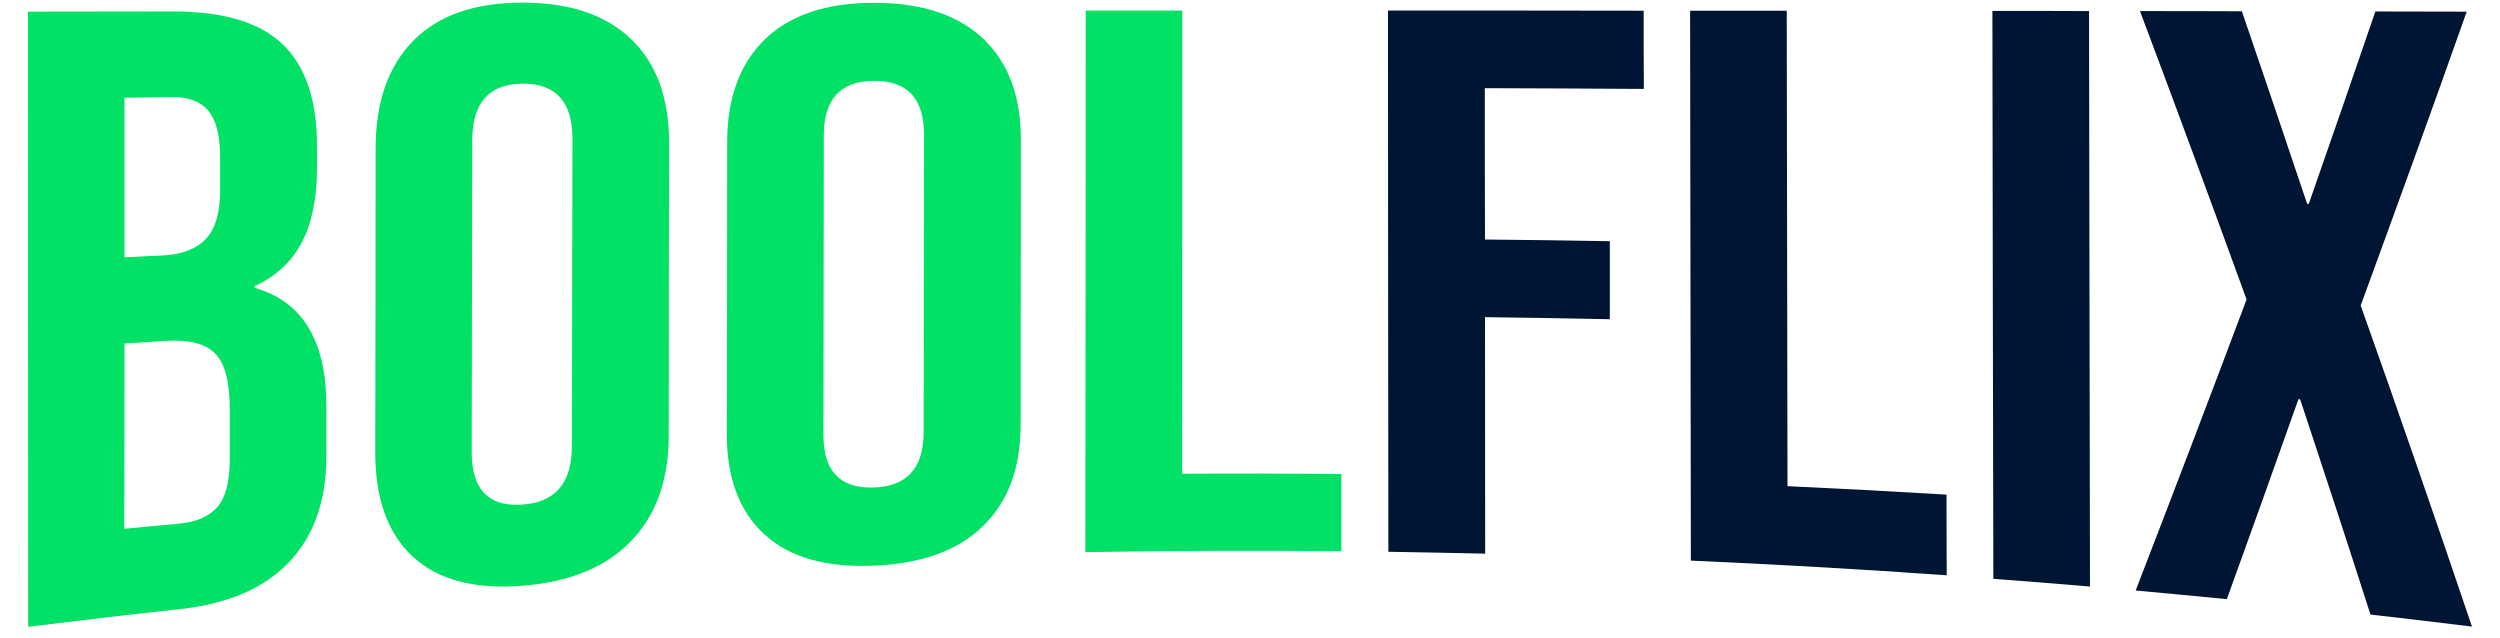 <?xml version="1.0" encoding="utf-8"?>
<!-- Generator: Adobe Illustrator 25.2.0, SVG Export Plug-In . SVG Version: 6.00 Build 0)  -->
<svg version="1.1" id="Livello_1" xmlns="http://www.w3.org/2000/svg" xmlns:xlink="http://www.w3.org/1999/xlink" x="0px" y="0px"
	 viewBox="0 0 1329.8 339.5" style="enable-background:new 0 0 1329.8 339.5;" xml:space="preserve">
<style type="text/css">
	.st0{fill:#00E165;}
	.st1{fill:#001533;}
</style>
<g id="Livello_2_1_">
	<g>
		<g>
			<path class="st0" d="M14.9,6.2c25.9,0,51.7-0.1,77.6-0.1c26.5,0,45.8,5.9,57.9,17.5c12.1,11.7,18.2,29.5,18.2,53.8
				c0,4.1,0,8.3,0,12.4c0,16-2.8,29.1-8.2,39.4c-5.5,10.3-13.8,17.9-25,23c0,0.3,0,0.6,0,0.9c25.5,7.2,38.2,28.1,38.2,62.9
				c0,8.9,0,17.7,0,26.6c0,23.9-6.7,42.6-19.9,56.5c-13.2,13.8-32.6,22.2-58.1,24.9c-26.9,2.9-53.7,6.1-80.6,9.4
				C14.9,224.3,14.9,115.2,14.9,6.2z M86.3,135.9c10.3-0.5,18-3.4,23.1-8.7c5.1-5.3,7.7-14,7.7-26c0-5.9,0-11.7,0-17.6
				c0-11.4-2.1-19.6-6.3-24.7c-4.2-5-10.8-7.5-19.8-7.3c-8.3,0.1-16.5,0.3-24.8,0.4c0,28.3,0,56.6,0,84.9
				C72.9,136.5,79.6,136.2,86.3,135.9z M95.5,278.5c9-0.8,15.7-3.8,20.1-8.8c4.4-5,6.5-13.2,6.6-24.6c0-9.2,0-18.3,0-27.5
				c0-14.4-2.5-24.2-7.7-29.5c-5.1-5.2-13.6-7.5-25.4-6.8c-7.6,0.5-15.2,0.9-22.9,1.4c0,32.9,0,65.7-0.1,98.6
				C75.9,280.3,85.7,279.4,95.5,278.5z"/>
			<path class="st0" d="M219.6,296.1c-13.4-12.3-20-30.9-20-55.5c0.1-53.9,0.2-107.8,0.2-161.8c0-24.6,6.8-43.8,20.2-57.3
				c13.4-13.5,32.7-20.1,58-20.1c25.2,0,44.5,6.6,57.9,19.6c13.4,13,20,31.3,20,55c-0.1,51.9-0.2,103.9-0.2,155.8
				c0,23.7-6.8,42.4-20.2,56.2c-13.4,13.8-32.8,21.7-58,23.6C252.3,313.5,233,308.5,219.6,296.1z M304.2,237.3
				c0.1-54.5,0.2-109,0.3-163.5c0-19.7-8.8-29.4-26.6-29.3c-17.8,0.2-26.7,10.2-26.7,30.2c-0.1,55.2-0.2,110.4-0.3,165.6
				c0,20,8.8,29.3,26.6,28.1C295.3,267.4,304.2,257,304.2,237.3z"/>
			<path class="st0" d="M406.6,284.2c-13.4-12.2-20.1-30.2-20-53.7c0.1-51.6,0.2-103.3,0.2-154.9c0-23.6,6.8-41.9,20.2-54.8
				c13.4-12.9,32.7-19.3,58-19.3c25.2,0,44.5,6.4,57.9,19c13.4,12.7,20.1,30.5,20.1,53.6c0,50.6-0.1,101.2-0.1,151.8
				c0,23.1-6.7,41.1-20.2,54.1c-13.4,13-32.8,19.9-58.1,20.9C439.3,301.9,419.9,296.5,406.6,284.2z M491.3,229.9
				c0.1-52.8,0.1-105.6,0.2-158.4c0-19.1-8.9-28.6-26.6-28.5c-17.8,0.1-26.7,9.7-26.7,29c-0.1,53.1-0.1,106.3-0.2,159.4
				c0,19.2,8.9,28.5,26.6,27.9C482.4,258.8,491.3,249,491.3,229.9z"/>
			<path class="st0" d="M577.5,5.6c17.1,0,34.3,0,51.4,0c0,82.1,0,164.3-0.1,246.4c28.2-0.2,56.5-0.1,84.7,0.1c0,13.7,0,27.4,0,41.1
				c-45.4-0.4-90.8-0.3-136.2,0.5C577.4,197.7,577.5,101.7,577.5,5.6z"/>
			<path class="st1" d="M738.3,5.6c45.3,0,90.7,0,136,0.1c0,13.9,0,27.8,0.1,41.6c-28.2-0.2-56.4-0.3-84.6-0.4
				c0,26.8,0,53.6,0.1,80.5c22.1,0.2,44.3,0.5,66.4,0.9c0,13.8,0,27.7,0,41.5c-22.1-0.5-44.3-0.8-66.4-1.1
				c0,41.9,0.1,83.9,0.1,125.8c-17.2-0.4-34.3-0.7-51.5-1C738.4,197.5,738.3,101.6,738.3,5.6z"/>
			<path class="st1" d="M899,5.7c17.1,0,34.3,0,51.4,0c0.1,84.3,0.3,168.6,0.4,252.9c28.2,1.3,56.4,2.8,84.6,4.5
				c0,14.3,0,28.6,0.1,42.9c-45.3-3.2-90.7-5.8-136.1-7.8C899.3,200.7,899.1,103.2,899,5.7z"/>
			<path class="st1" d="M1059.8,5.8c17.1,0,34.3,0,51.4,0.1c0.2,102,0.3,204.1,0.5,306.1c-17.1-1.5-34.2-2.8-51.4-4.1
				C1060.1,207.2,1059.9,106.5,1059.8,5.8z"/>
			<path class="st1" d="M1195,159.3c-18.9-52-37.8-103.1-56.7-153.4c18.1,0,36.1,0,54.2,0.1c11.6,33.8,23.1,67.9,34.7,102.4
				c0.3,0,0.6,0,0.9,0c11.8-33.7,23.6-67.8,35.4-102.3c16.2,0,32.4,0.1,48.6,0.1c-18.8,53.2-37.7,105.2-56.4,156.3
				c19.8,55.7,39.5,112.6,59.2,170.8c-18-2.2-36-4.4-54-6.4c-12.4-38.7-24.9-76.8-37.4-114.5c-0.3,0-0.6,0-0.9-0.1
				c-12.7,35.9-25.4,71.3-38.1,106.4c-16.2-1.6-32.3-3.1-48.5-4.6C1155.6,263.4,1175.3,211.8,1195,159.3z"/>
		</g>
	</g>
</g>
</svg>
